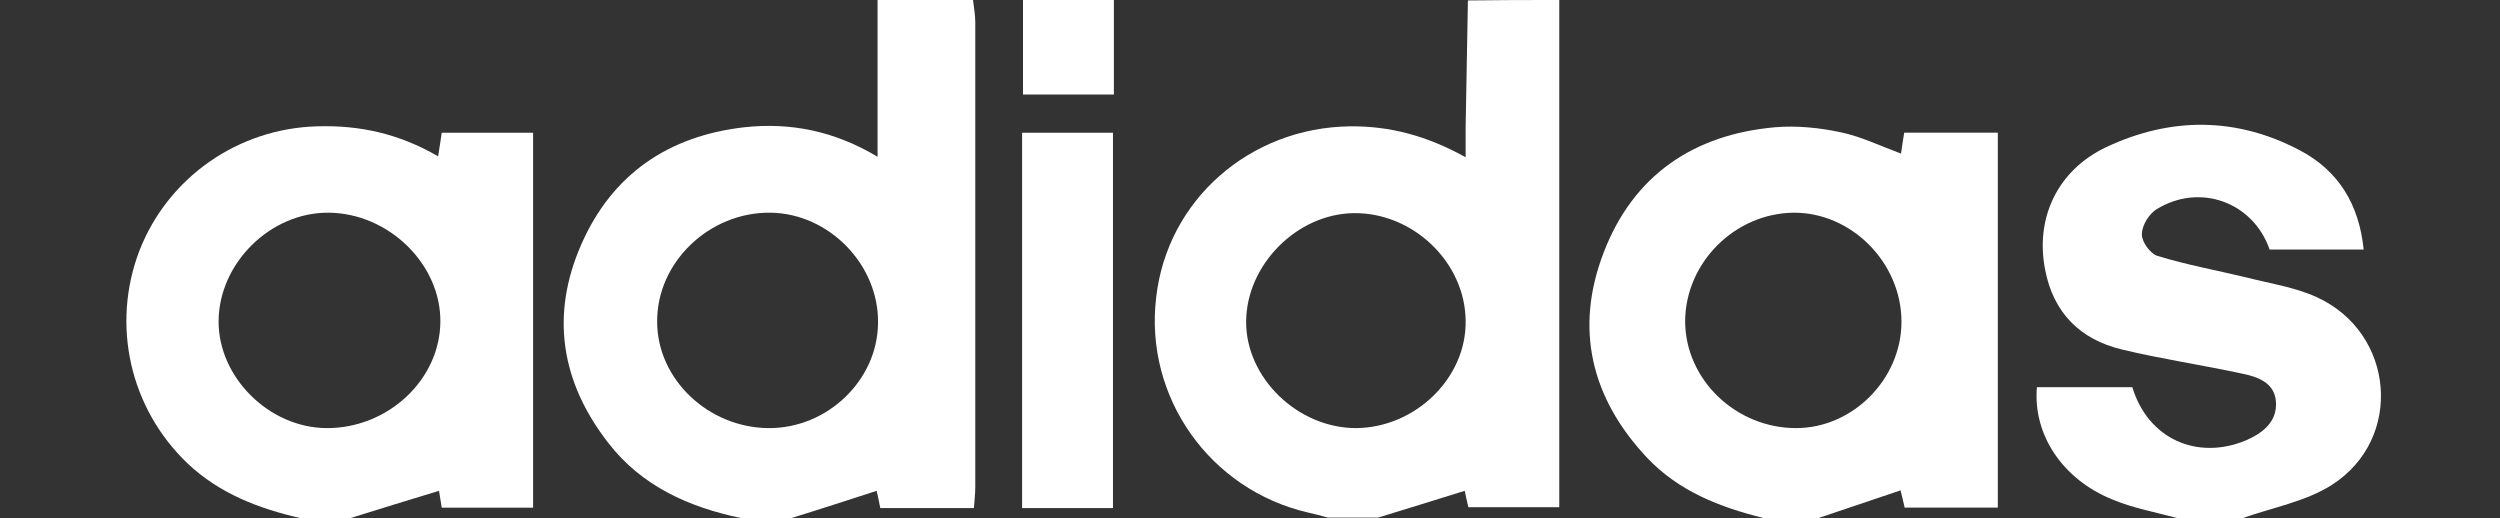 <?xml version="1.0" encoding="utf-8"?>
<!-- Generator: Adobe Illustrator 28.0.0, SVG Export Plug-In . SVG Version: 6.00 Build 0)  -->
<svg version="1.1" id="Ebene_1" xmlns="http://www.w3.org/2000/svg" xmlns:xlink="http://www.w3.org/1999/xlink" x="0px" y="0px"
	 viewBox="0 0 550.1 114" style="enable-background:new 0 0 550.1 114;" xml:space="preserve">
<rect x="0" y="0" width="550.1" height="114" fill="#333333" stroke="none"/>
<style type="text/css">
	.st0{fill:#FFFFFF;}
</style>
<g>
	<path class="st0" d="M163.1,114c-11.5-2.4-21.9-7-29.3-16.6c-10.4-13.4-12.7-28.1-5.9-43.6c6.8-15.5,19.2-23.9,35.9-25.8
		c10.1-1.1,19.8,0.8,29.3,6.5c0-12.1,0-23.3,0-34.5c7,0,14,0,21,0c0.2,1.6,0.5,3.3,0.5,4.9c0,34.1,0,68.2,0,102.4
		c0,1.4-0.2,2.9-0.3,4.5c-7.1,0-13.9,0-20.6,0c-0.3-1.6-0.6-2.9-0.8-3.8c-6.5,2.1-12.6,4.1-18.8,6C170.4,114,166.7,114,163.1,114z
		 M169.1,94.2c12.9,0.1,24-10.5,24.1-23.1c0.2-12.9-10.8-24.1-23.6-24.3c-13.5-0.2-25.1,10.9-25,24
		C144.6,83.4,155.8,94.1,169.1,94.2z"/>
	<path class="st0" d="M343.1,0c0,37.1,0,74.2,0,111.6c-6.6,0-13.2,0-20,0c-0.3-1.2-0.6-2.6-0.8-3.6c-6.5,2-12.8,4-19.1,5.9
		c-3.7,0-7.3,0-11,0c-1.4-0.4-2.9-0.8-4.3-1.1c-21.7-5-36.1-25.4-33.5-47.3C256.8,44,275,28.1,297,27.8c8.9-0.1,17,2.1,25.5,6.8
		c0-2.8,0-4.7,0-6.6c0.2-9.3,0.3-18.6,0.5-27.9C329.7,0,336.4,0,343.1,0z M298.4,94.2c13-0.1,24.3-11,24.1-23.6
		c-0.1-12.9-11.6-23.9-24.7-23.7c-12.4,0.2-23.5,11.3-23.6,23.8C274.1,83.1,285.5,94.2,298.4,94.2z"/>
	<path class="st0" d="M388.1,114c-9.7-2.4-18.7-5.9-25.7-13.3c-12.3-13.1-16-28.4-9.5-45.2c6.5-16.9,19.7-25.9,37.7-27.5
		c4.7-0.4,9.7,0.1,14.4,1.1c4.4,0.9,8.7,3,13.3,4.7c0.2-1.4,0.4-2.8,0.7-4.6c6.8,0,13.5,0,20.6,0c0,27.4,0,54.8,0,82.5
		c-6.8,0-13.6,0-20.5,0c-0.3-1.3-0.6-2.7-0.9-3.8c-6.2,2.1-12.1,4.1-18.1,6.1C396.1,114,392.1,114,388.1,114z M395.2,94.2
		c12.5,0,23.2-10.8,23.2-23.4c0-13-11-24.1-23.8-24c-13,0.2-23.8,11.1-23.8,24C370.9,83.6,382,94.2,395.2,94.2z"/>
	<path class="st0" d="M66.1,114c-9.2-2.1-17.8-5.4-24.8-12C28.6,89.9,24.4,71.5,30.7,55.1C37,39,52.4,28.3,69.7,27.8
		c9.4-0.3,18.1,1.6,26.7,6.6c0.3-2,0.6-3.6,0.8-5.2c6.7,0,13.2,0,20.1,0c0,27.6,0,54.9,0,82.5c-6.6,0-13.2,0-20.1,0
		c-0.2-1.2-0.4-2.6-0.6-3.7C90,110,83.5,112,77.1,114C73.4,114,69.7,114,66.1,114z M71.8,94.2c13.5,0.1,25-10.6,25.1-23.4
		c0.1-12.7-11.4-23.9-24.6-24c-12.8-0.1-24.1,11.1-24.2,23.8C48,83,59.2,94.1,71.8,94.2z"/>
	<path class="st0" d="M479.1,114c-4.8-1.3-9.8-2.2-14.3-4.1c-10.9-4.4-17.5-14.2-16.6-24.7c3.5,0,7.1,0,10.7,0c3.5,0,6.9,0,10.3,0
		c3.4,11.3,14.2,16.2,25,11.7c3.7-1.6,6.9-4.1,6.6-8.5c-0.3-4.2-4-5.5-7.5-6.2c-8.8-1.9-17.7-3.2-26.4-5.3
		c-9.2-2.2-15.1-8.1-16.9-17.6c-2.2-11.3,2.7-21.8,13.4-26.9c14.2-6.7,28.7-6.7,42.7,0.7c8.5,4.5,13,11.9,14,21.8
		c-7.2,0-14,0-20.7,0c-3.6-10.4-15.3-14.7-24.8-8.9c-1.7,1-3.3,3.6-3.3,5.5c-0.1,1.6,1.8,4.3,3.4,4.8c6.5,2,13.2,3.2,19.8,4.8
		c5.1,1.3,10.5,2.1,15.3,4.3c17.1,7.8,19.2,31.1,3.3,41.3c-5.8,3.7-13.2,5-19.9,7.4C488.4,114,483.7,114,479.1,114z"/>
	<path class="st0" d="M245.1,0c0,6.8,0,13.6,0,20.8c-6.7,0-13.2,0-20,0c0-7,0-13.9,0-20.8C231.7,0,238.4,0,245.1,0z"/>
	<path class="st0" d="M244.9,111.8c-6.8,0-13.3,0-20,0c0-27.6,0-54.9,0-82.6c6.6,0,13.2,0,20,0C244.9,56.6,244.9,84,244.9,111.8z"/>
</g>
</svg>
